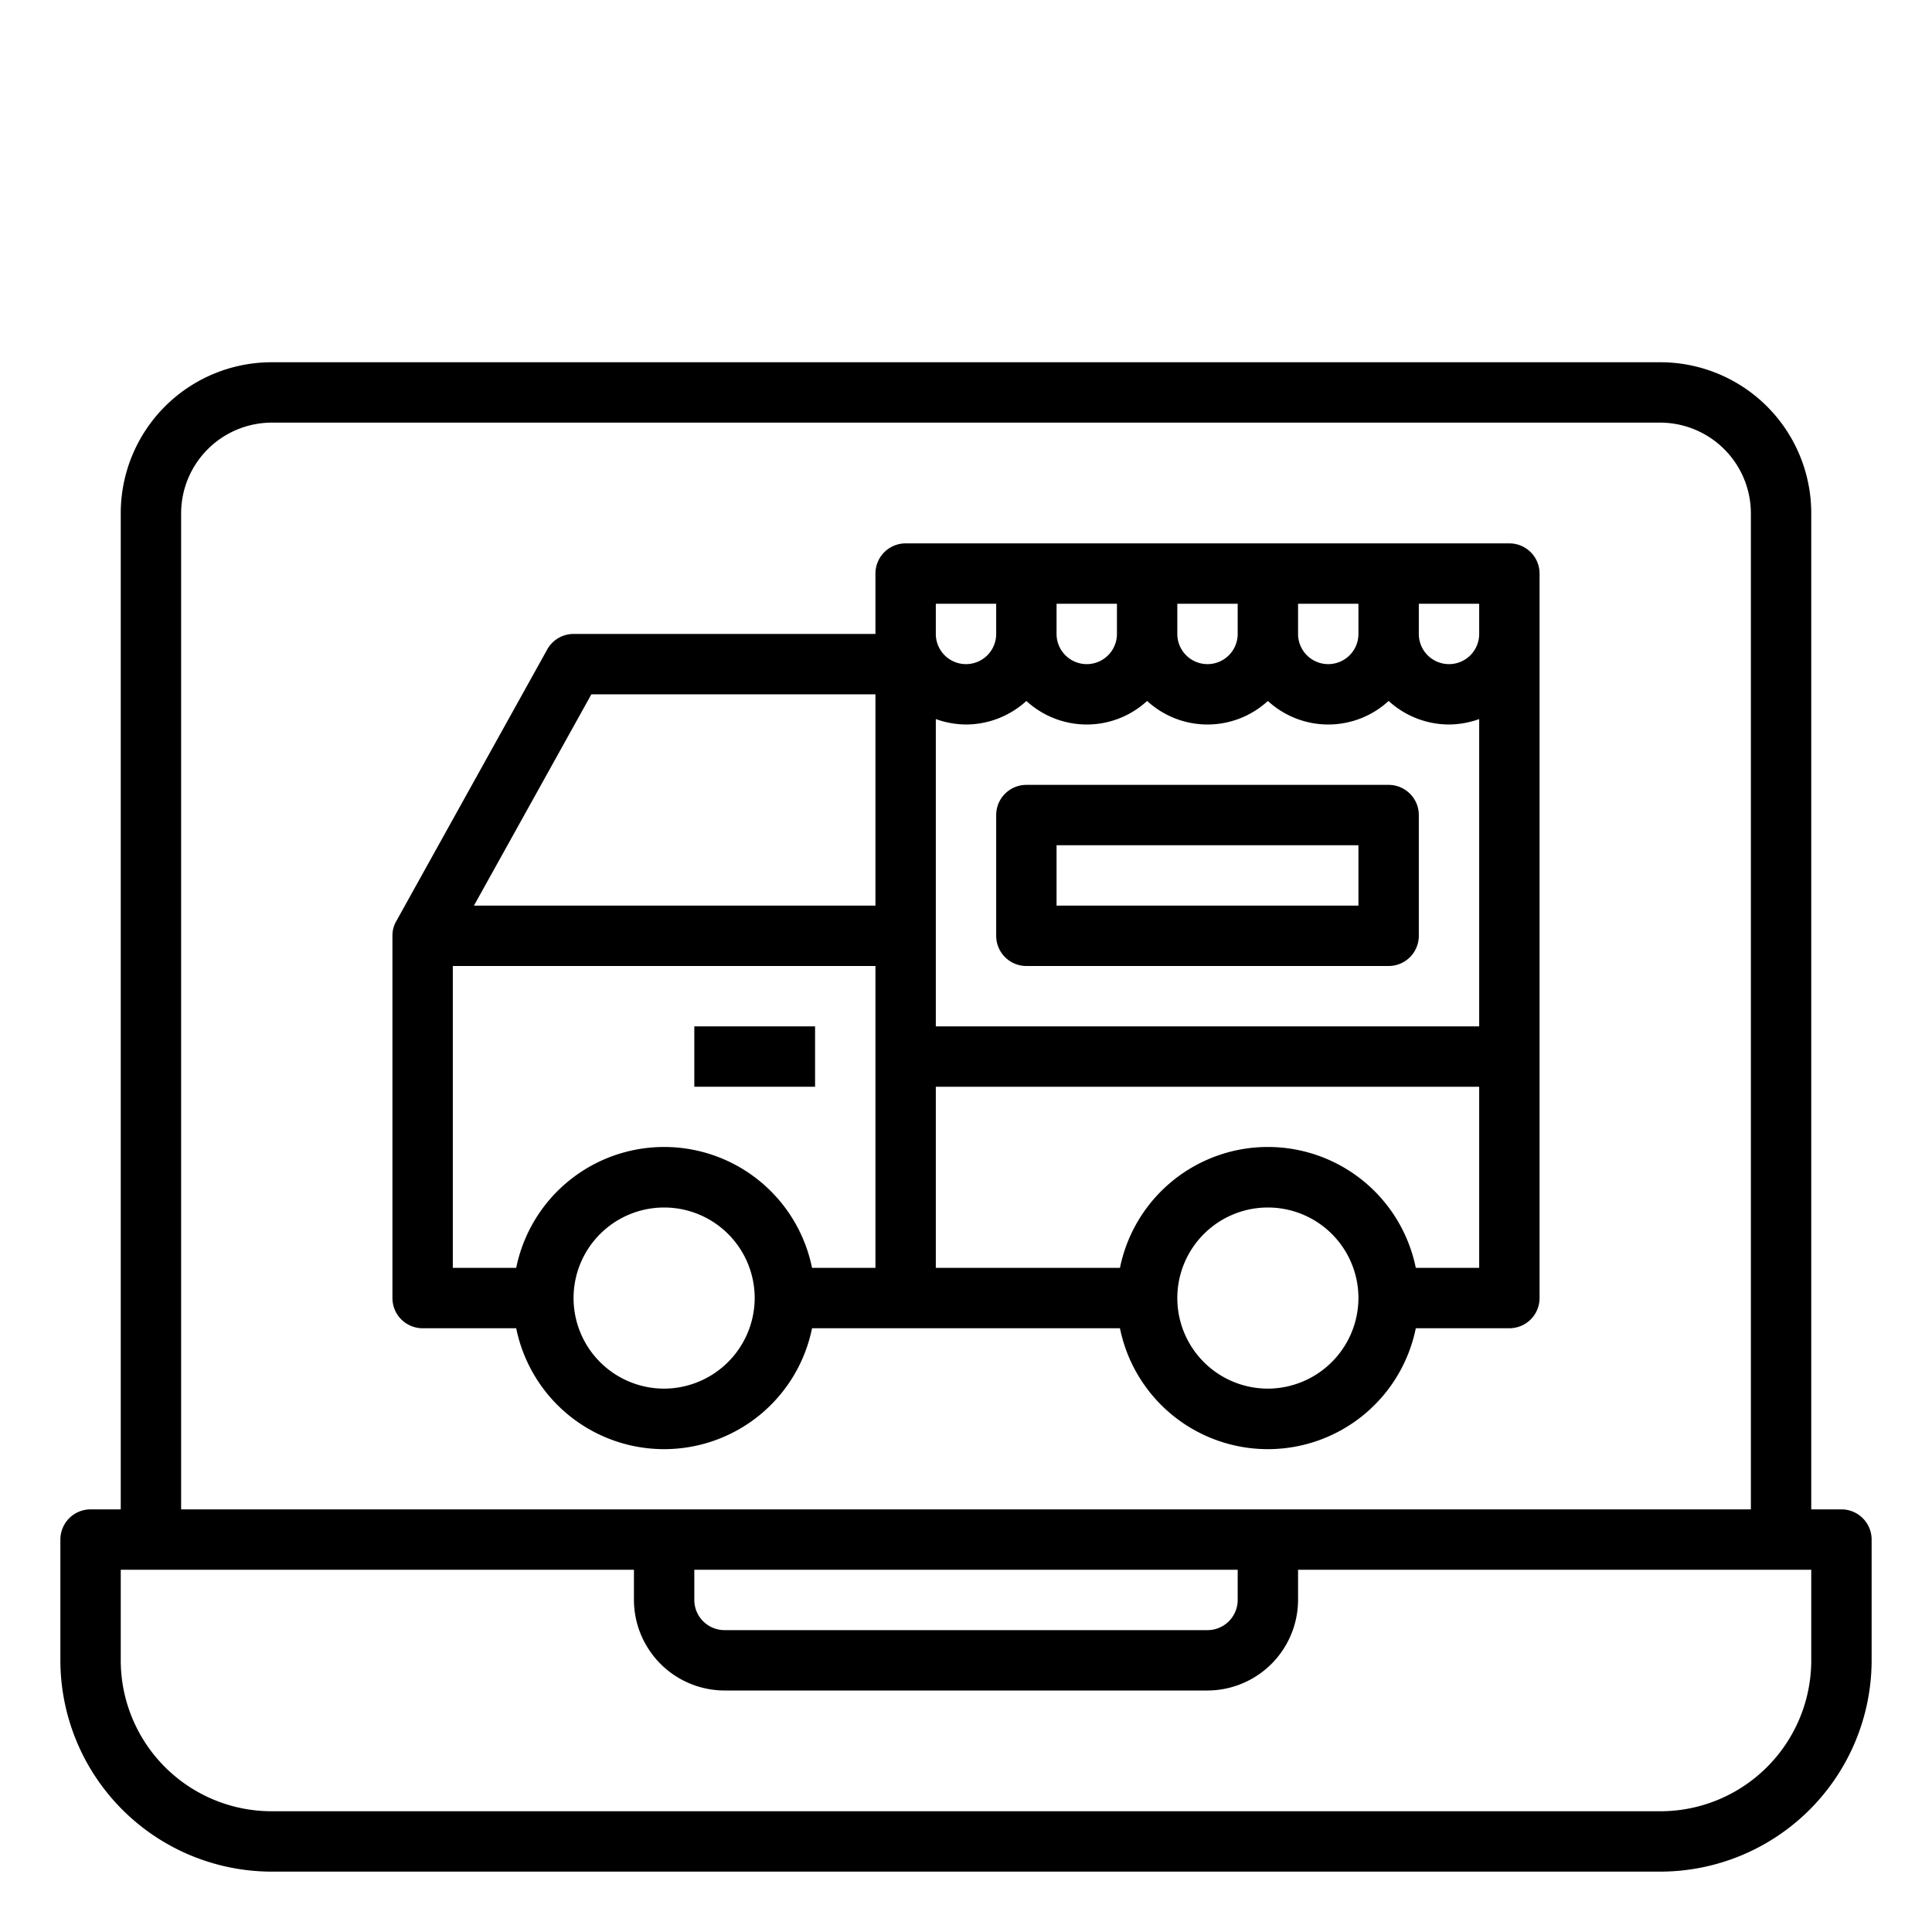 <svg height="512" viewBox="0 0 64 64" width="512" xmlns="http://www.w3.org/2000/svg"><g id="laptop-truck-food_delivery-order-shop" data-name="laptop-truck-food delivery-order-shop"><path d="m61 50h-1v-33a5 5 0 0 0 -5-5h-46a5 5 0 0 0 -5 5v33h-1a1 1 0 0 0 -1 1v4a7.008 7.008 0 0 0 7 7h46a7.008 7.008 0 0 0 7-7v-4a1 1 0 0 0 -1-1zm-55-33a3.009 3.009 0 0 1 3-3h46a3.009 3.009 0 0 1 3 3v33h-52zm35 35v1a1 1 0 0 1 -1 1h-16a1 1 0 0 1 -1-1v-1zm19 3a5 5 0 0 1 -5 5h-46a5 5 0 0 1 -5-5v-3h17v1a3.009 3.009 0 0 0 3 3h16a3.009 3.009 0 0 0 3-3v-1h17z"/><path d="m23 34h4v2h-4z"/><path d="m34 32h12a1 1 0 0 0 1-1v-4a1 1 0 0 0 -1-1h-12a1 1 0 0 0 -1 1v4a1 1 0 0 0 1 1zm1-4h10v2h-10z"/><path d="m50 18h-20a1 1 0 0 0 -1 1v2h-10a1 1 0 0 0 -.87.51l-5 9a.947.947 0 0 0 -.13.49v12a1 1 0 0 0 1 1h3.1a5 5 0 0 0 9.8 0h10.2a5 5 0 0 0 9.8 0h3.1a1 1 0 0 0 1-1v-24a1 1 0 0 0 -1-1zm-28 28a3 3 0 1 1 3-3 3.009 3.009 0 0 1 -3 3zm7-4h-2.1a5 5 0 0 0 -9.8 0h-2.1v-10h14zm0-12h-13.3l3.89-7h9.41zm14-10h2v1a1 1 0 0 1 -2 0zm-4 0h2v1a1 1 0 0 1 -2 0zm-4 0h2v1a1 1 0 0 1 -2 0zm-4 0h2v1a1 1 0 0 1 -2 0zm11 26a3 3 0 1 1 3-3 3.009 3.009 0 0 1 -3 3zm7-4h-2.1a5 5 0 0 0 -9.8 0h-6.1v-6h18zm0-8h-18v-10.18a3 3 0 0 0 1 .18 2.974 2.974 0 0 0 2-.78 2.954 2.954 0 0 0 4 0 2.954 2.954 0 0 0 4 0 2.954 2.954 0 0 0 4 0 2.974 2.974 0 0 0 2 .78 3 3 0 0 0 1-.18zm0-13a1 1 0 0 1 -2 0v-1h2z"/></g></svg>